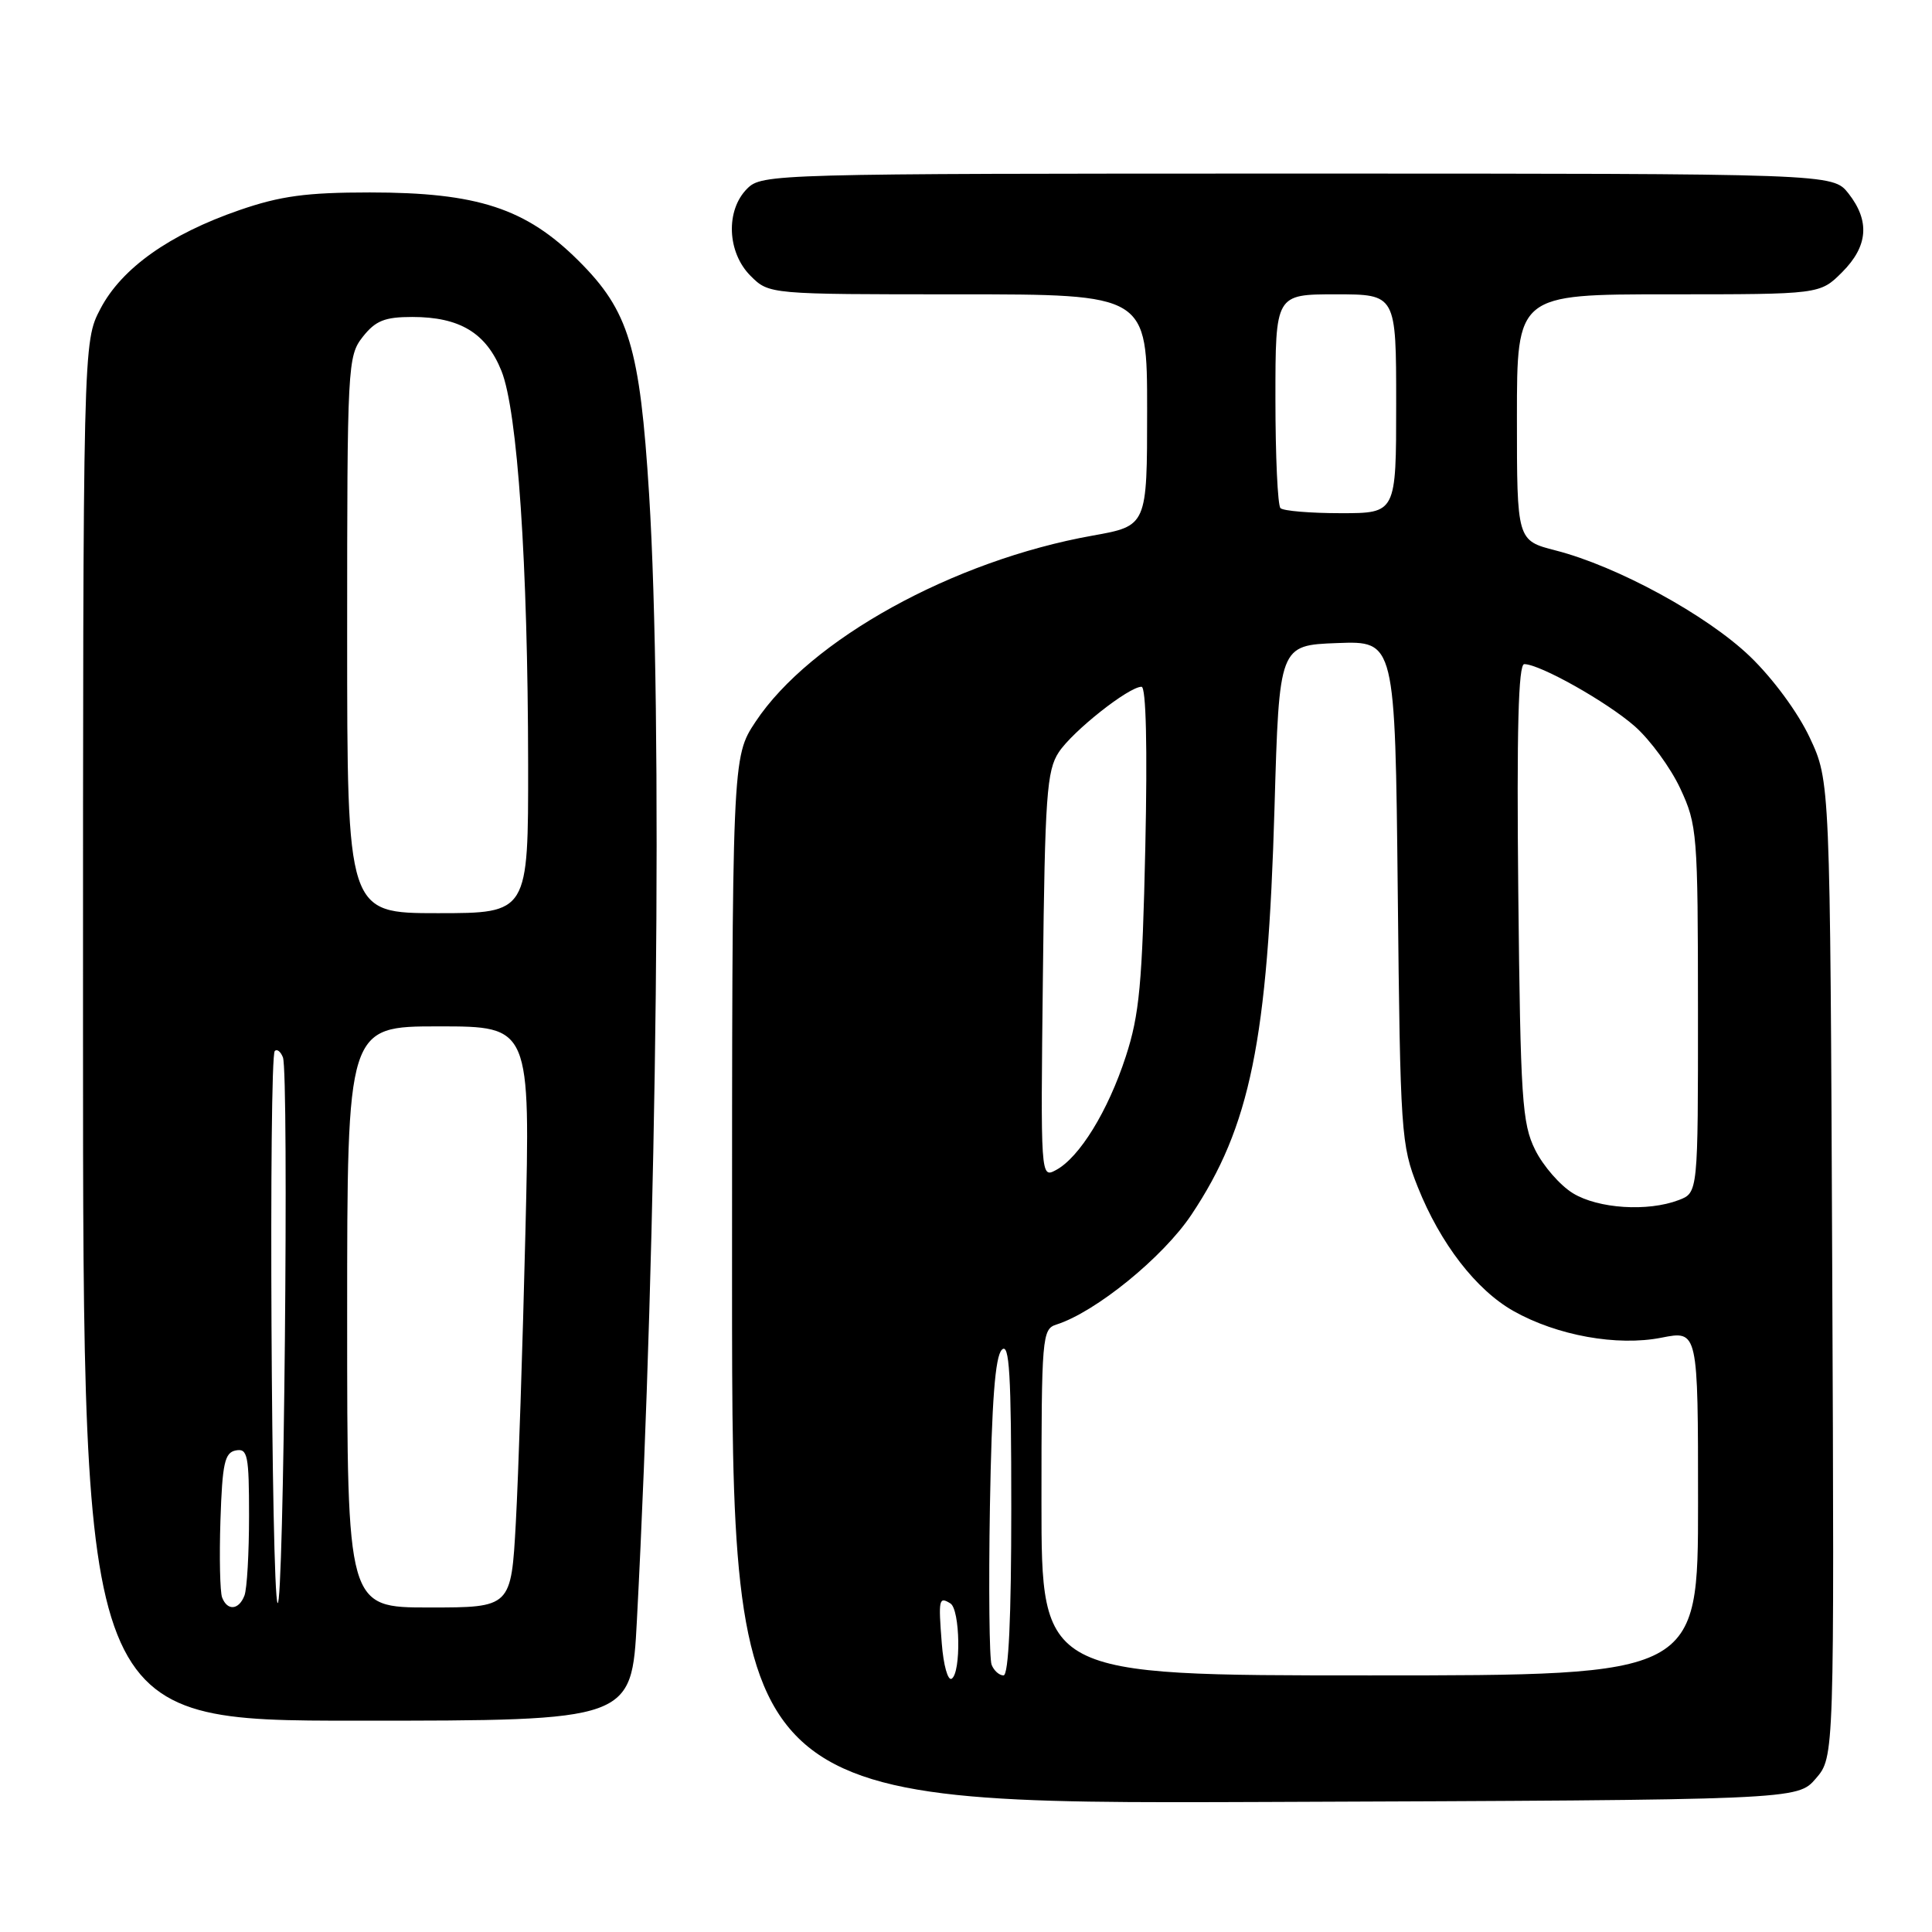 <?xml version="1.0" encoding="UTF-8" standalone="no"?>
<!DOCTYPE svg PUBLIC "-//W3C//DTD SVG 1.1//EN" "http://www.w3.org/Graphics/SVG/1.1/DTD/svg11.dtd" >
<svg xmlns="http://www.w3.org/2000/svg" xmlns:xlink="http://www.w3.org/1999/xlink" version="1.1" viewBox="0 0 256 256">
 <g >
 <path fill="currentColor"
d=" M 240.61 235.66 C 243.06 232.82 243.06 232.82 242.78 168.16 C 242.50 103.50 242.50 103.50 239.80 97.74 C 238.23 94.39 234.91 89.89 231.86 86.96 C 226.16 81.50 214.30 75.03 206.14 72.94 C 201.00 71.62 201.00 71.62 201.00 55.31 C 201.00 39.00 201.00 39.00 221.08 39.00 C 241.15 39.00 241.15 39.00 244.08 36.08 C 247.53 32.63 247.80 29.29 244.93 25.63 C 242.85 23.00 242.85 23.00 171.93 23.00 C 102.33 23.00 100.96 23.04 99.00 25.00 C 96.13 27.87 96.34 33.44 99.45 36.55 C 101.91 39.00 101.91 39.00 126.95 39.00 C 152.00 39.00 152.00 39.00 152.00 54.34 C 152.00 69.68 152.00 69.68 144.78 70.97 C 126.29 74.27 107.33 84.75 100.11 95.64 C 97.00 100.34 97.00 100.34 97.00 169.69 C 97.00 239.04 97.00 239.04 167.59 238.77 C 238.17 238.50 238.17 238.50 240.61 235.66 Z  M 84.39 214.75 C 87.08 163.44 87.83 94.63 86.01 65.50 C 84.79 46.02 83.34 41.20 76.67 34.56 C 69.69 27.60 63.27 25.50 49.00 25.50 C 40.59 25.50 37.15 25.97 31.73 27.84 C 22.46 31.04 16.12 35.54 13.31 40.91 C 11.00 45.31 11.00 45.31 11.00 136.66 C 11.00 228.00 11.00 228.00 47.35 228.00 C 83.69 228.00 83.69 228.00 84.39 214.75 Z  M 124.79 217.75 C 124.33 211.89 124.41 211.52 125.93 212.46 C 127.23 213.26 127.36 221.66 126.10 222.44 C 125.60 222.75 125.01 220.64 124.79 217.75 Z  M 131.39 220.58 C 131.09 219.79 130.99 210.37 131.17 199.62 C 131.41 185.71 131.86 179.74 132.75 178.85 C 133.75 177.85 134.00 182.04 134.00 199.80 C 134.00 214.38 133.65 222.00 132.97 222.00 C 132.40 222.00 131.69 221.36 131.39 220.58 Z  M 138.00 199.07 C 138.00 177.11 138.08 176.11 139.98 175.51 C 145.17 173.86 154.10 166.60 157.86 160.97 C 165.66 149.30 167.99 137.88 168.88 107.00 C 169.50 85.50 169.50 85.50 177.18 85.21 C 184.86 84.92 184.86 84.92 185.21 118.21 C 185.54 150.20 185.65 151.73 187.86 157.28 C 190.85 164.78 195.60 170.93 200.55 173.72 C 206.32 176.97 214.29 178.41 220.15 177.25 C 225.00 176.29 225.00 176.29 225.00 199.14 C 225.00 222.00 225.00 222.00 181.50 222.00 C 138.00 222.00 138.00 222.00 138.00 199.07 Z  M 208.42 158.11 C 206.73 157.08 204.48 154.50 203.42 152.37 C 201.68 148.86 201.47 145.69 201.18 118.25 C 200.96 96.74 201.19 88.00 201.97 88.00 C 204.04 88.00 212.93 93.00 216.62 96.24 C 218.65 98.03 221.37 101.74 222.65 104.49 C 224.89 109.30 224.98 110.46 224.99 133.77 C 225.00 158.05 225.00 158.05 222.43 159.02 C 218.34 160.58 211.77 160.16 208.42 158.11 Z  M 138.19 129.27 C 138.46 105.49 138.70 102.09 140.29 99.68 C 142.13 96.88 149.56 91.00 151.26 91.00 C 151.86 91.00 152.05 98.99 151.76 112.25 C 151.36 130.37 150.98 134.46 149.17 140.00 C 146.82 147.22 143.03 153.38 139.92 155.04 C 137.89 156.13 137.88 156.05 138.19 129.27 Z  M 169.67 67.33 C 169.30 66.97 169.00 60.44 169.00 52.83 C 169.00 39.00 169.00 39.00 177.00 39.00 C 185.00 39.00 185.00 39.00 185.00 53.50 C 185.00 68.00 185.00 68.00 177.67 68.00 C 173.63 68.00 170.03 67.70 169.67 67.33 Z  M 29.43 211.67 C 29.15 210.94 29.05 206.33 29.21 201.43 C 29.46 193.88 29.77 192.47 31.25 192.19 C 32.81 191.89 33.00 192.82 33.00 200.84 C 33.00 205.79 32.73 210.55 32.39 211.42 C 31.65 213.35 30.12 213.48 29.43 211.67 Z  M 36.78 212.40 C 35.95 211.12 35.59 140.08 36.41 139.26 C 36.71 138.96 37.19 139.34 37.49 140.11 C 38.30 142.23 37.61 213.66 36.78 212.40 Z  M 46.00 174.50 C 46.00 136.00 46.00 136.00 58.14 136.00 C 70.28 136.00 70.28 136.00 69.62 163.25 C 69.26 178.24 68.69 195.56 68.35 201.75 C 67.73 213.00 67.73 213.00 56.86 213.00 C 46.00 213.00 46.00 213.00 46.00 174.50 Z  M 46.00 84.13 C 46.00 48.35 46.06 47.19 48.07 44.63 C 49.76 42.49 50.98 42.00 54.62 42.00 C 60.93 42.00 64.43 44.12 66.45 49.16 C 68.58 54.49 69.95 74.68 69.98 101.25 C 70.00 121.00 70.00 121.00 58.00 121.00 C 46.00 121.00 46.00 121.00 46.00 84.13 Z "/>
</g>
</svg>